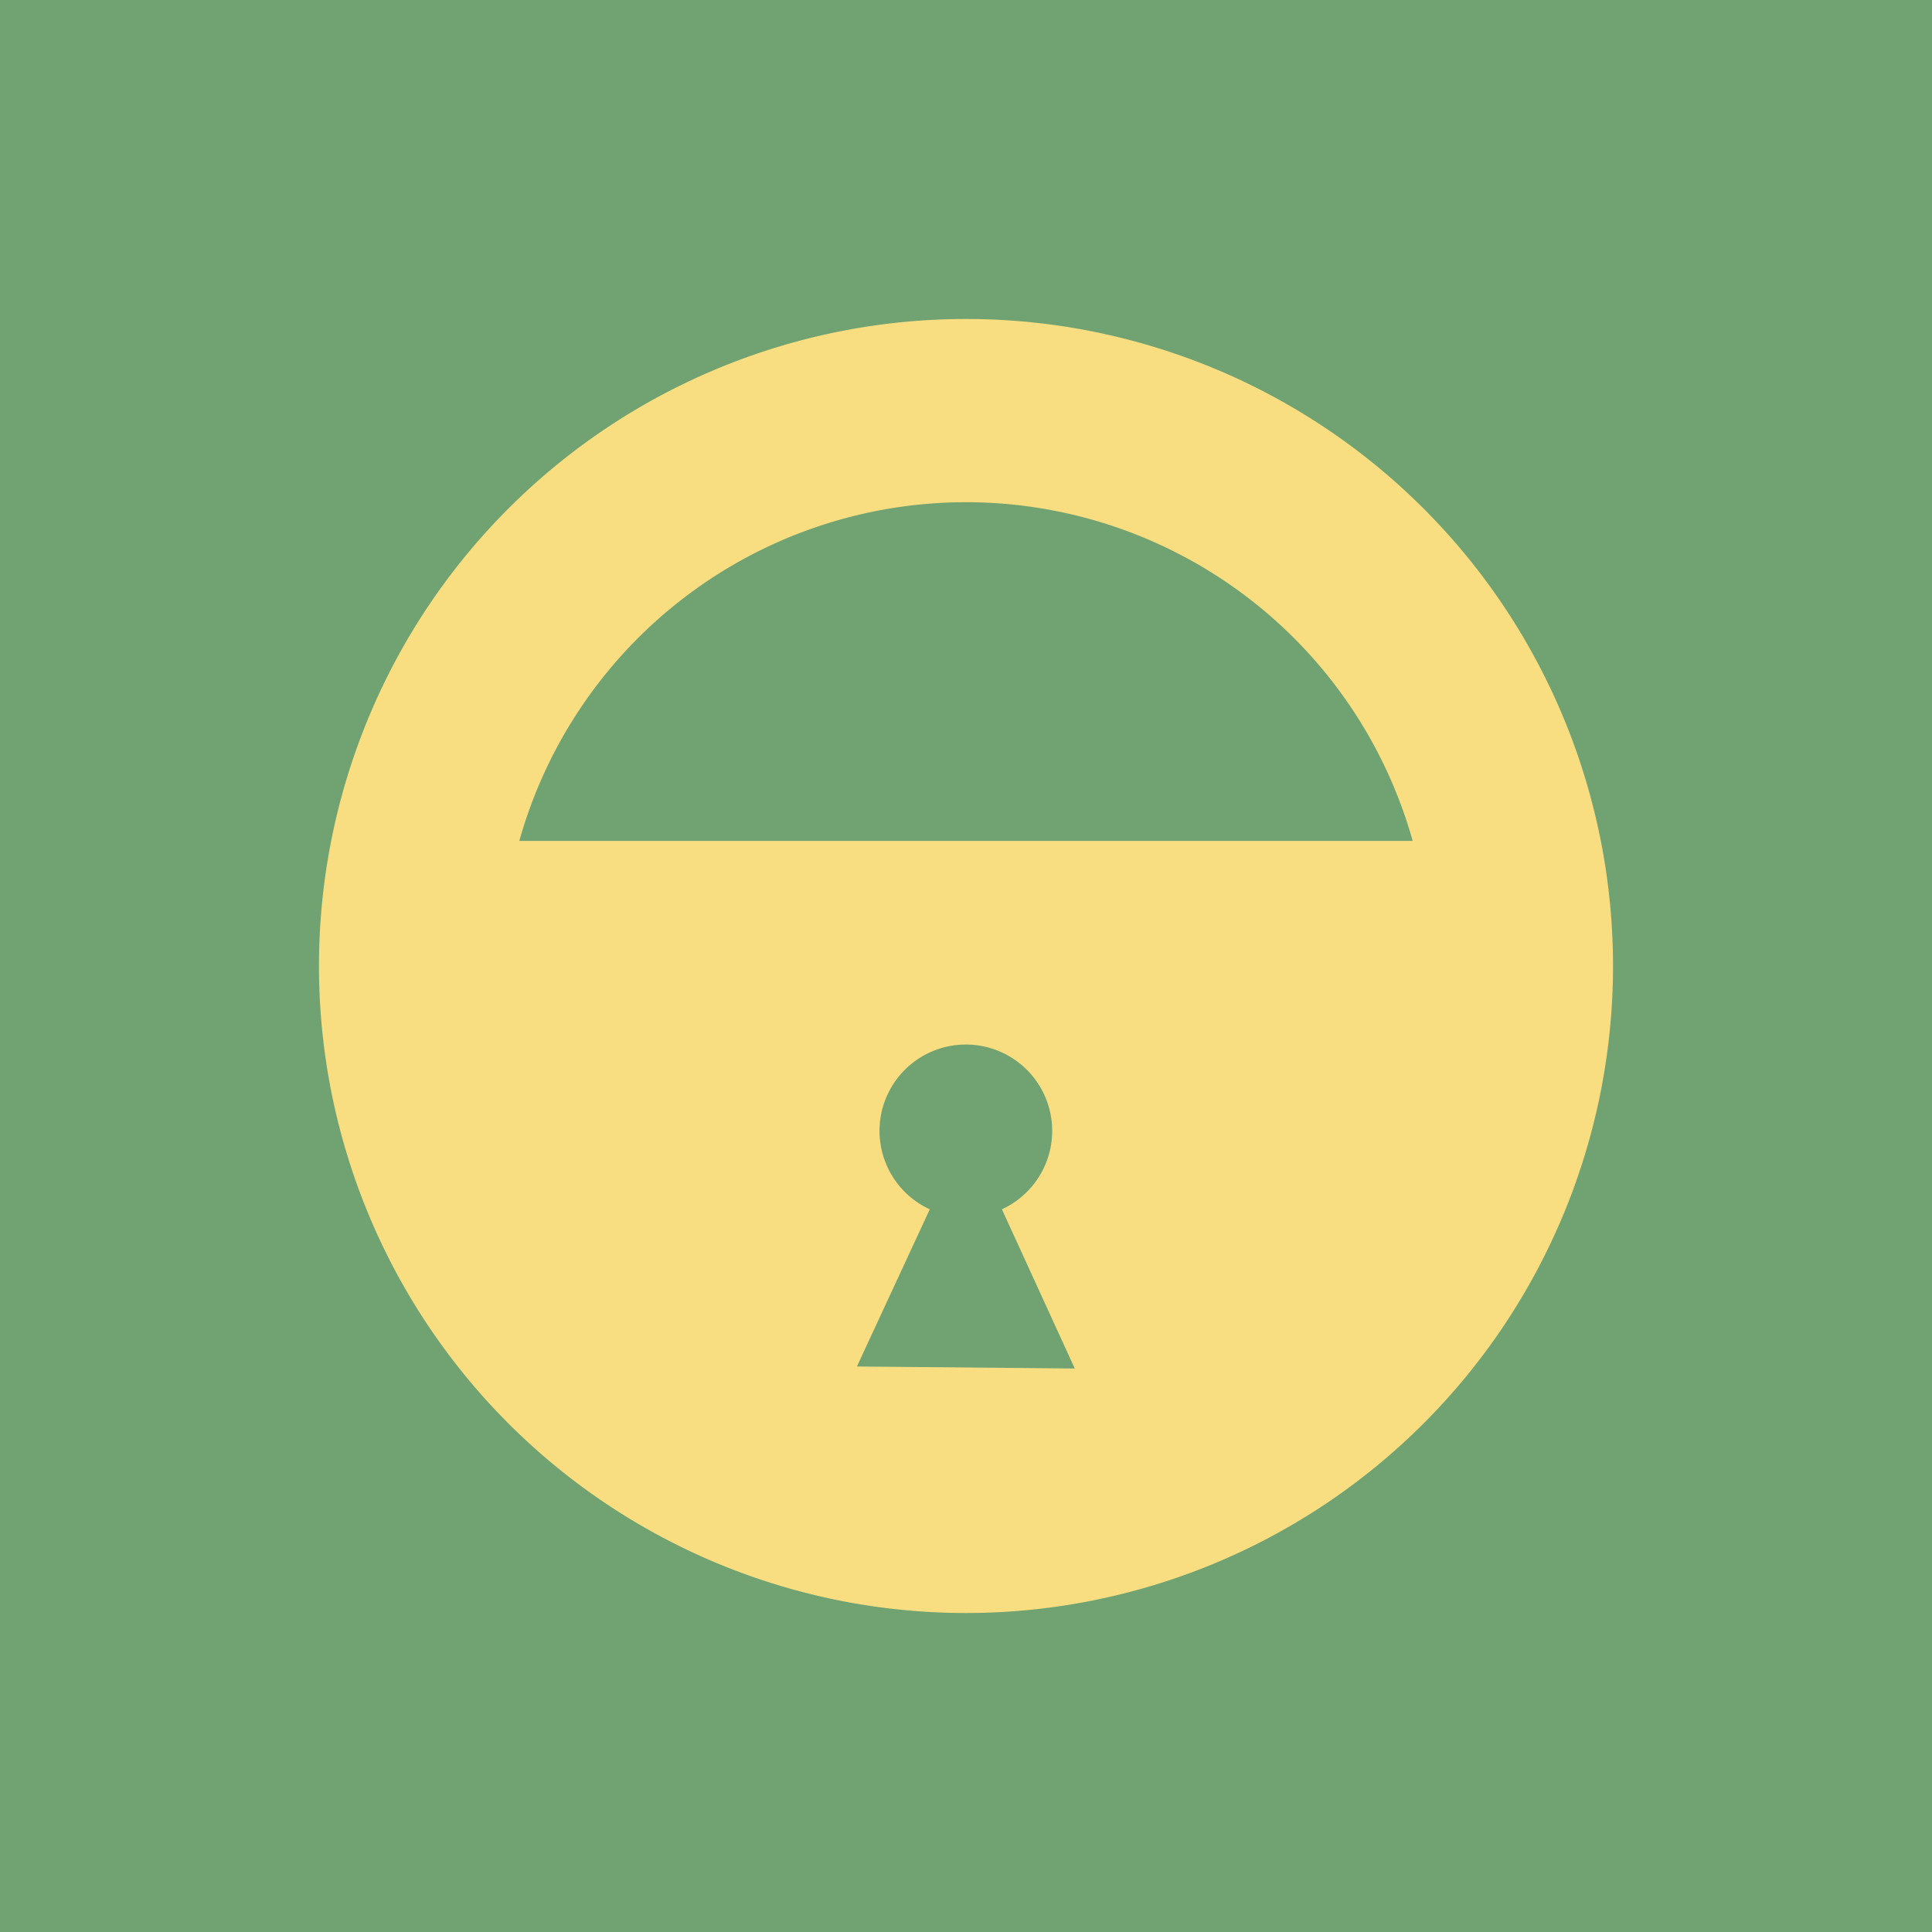 <svg xmlns="http://www.w3.org/2000/svg" viewBox="0 0 192 192">
  <rect width="100%" height="100%" style="fill:#71a372" />
  <path
    d="M96 31.7A64.3 64.3 0 1 0 160.3 96 64.3 64.3 0 0 0 96 31.7ZM85.16 135.8l7.24-15.62a8.58 8.58 0 1 1 7.17 0l7.24 15.82ZM51.61 83.57a46.1 46.1 0 0 1 88.78 0Z"
    style="fill:#f9de81" />
</svg>

